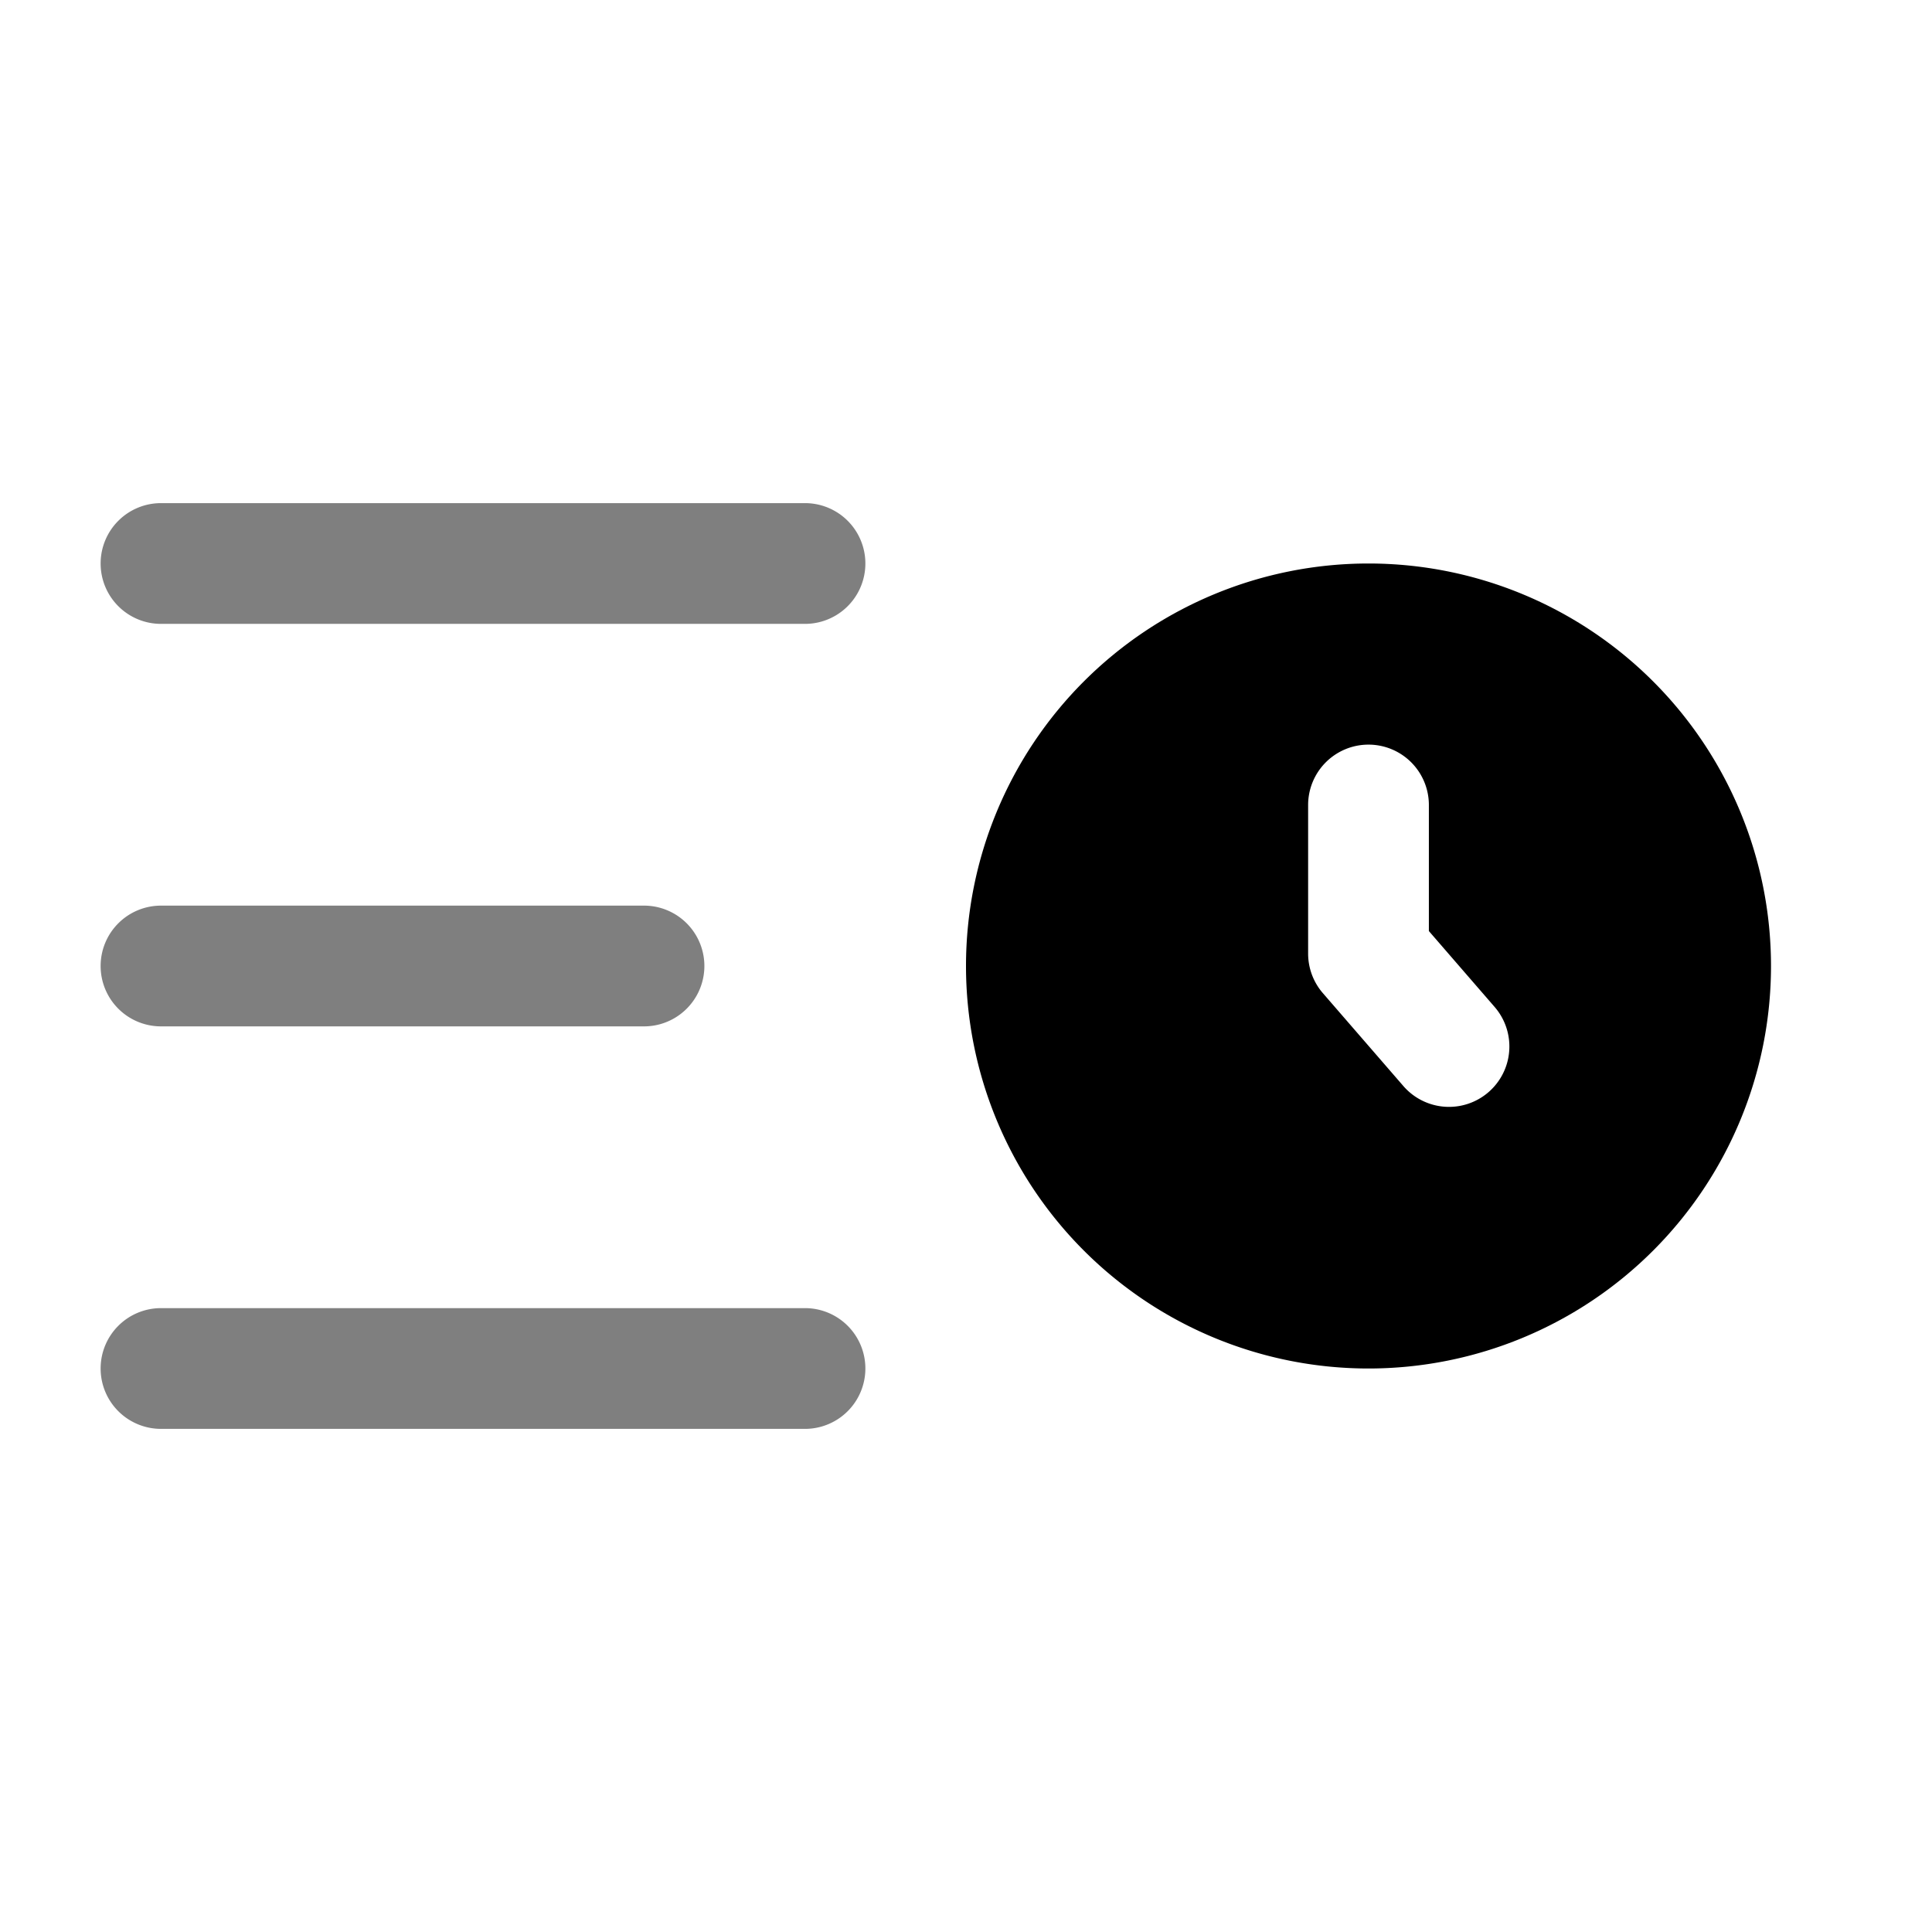 <svg xmlns="http://www.w3.org/2000/svg" width="1em" height="1em" viewBox="0 0 24 24"><g fill="currentColor" fill-rule="evenodd" clip-rule="evenodd"><path d="M17 17a5 5 0 1 0 0-10a5 5 0 0 0 0 10m.75-7a.75.75 0 0 0-1.5 0v1.846c0 .18.065.355.183.491l1 1.154a.75.75 0 0 0 1.134-.982l-.817-.943z"/><path d="M1.25 7A.75.75 0 0 1 2 6.25h8a.75.75 0 0 1 0 1.5H2A.75.75 0 0 1 1.25 7m0 5a.75.75 0 0 1 .75-.75h6a.75.75 0 0 1 0 1.5H2a.75.75 0 0 1-.75-.75m0 5a.75.75 0 0 1 .75-.75h8a.75.75 0 0 1 0 1.5H2a.75.75 0 0 1-.75-.75" opacity="0.5"/></g></svg>